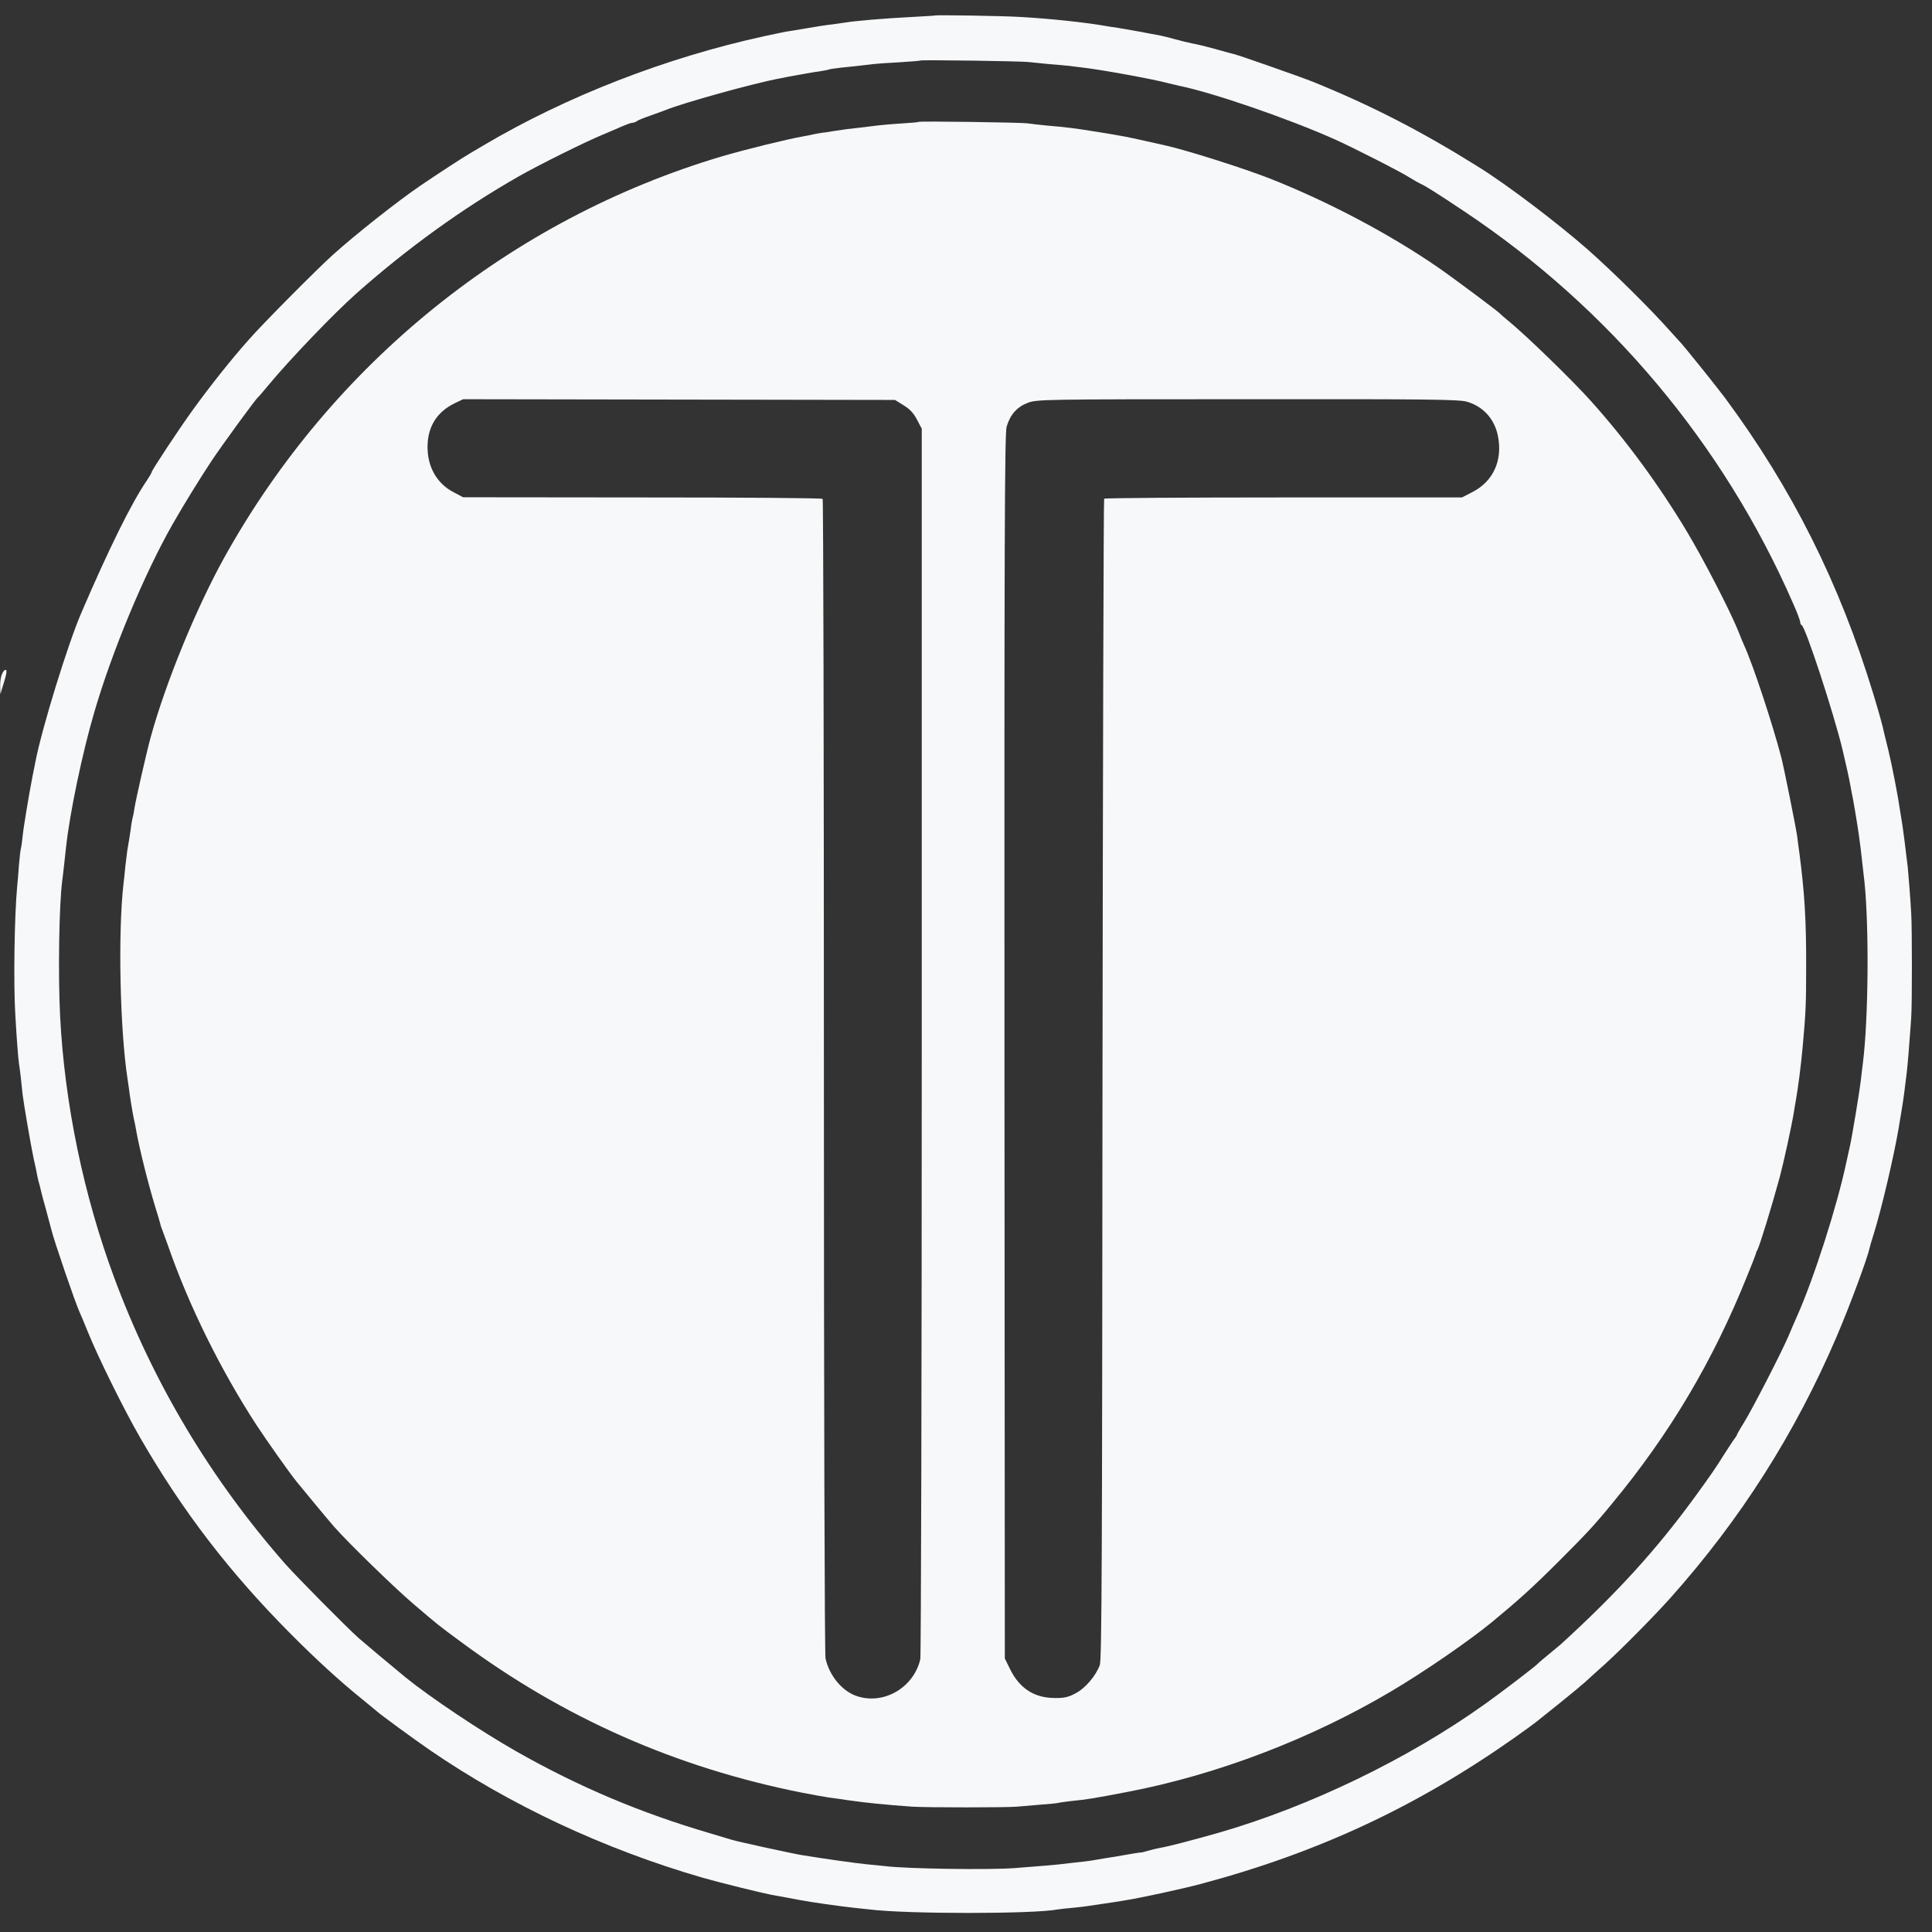 <?xml version="1.0" standalone="no"?>
<!DOCTYPE svg PUBLIC "-//W3C//DTD SVG 20010904//EN"
 "http://www.w3.org/TR/2001/REC-SVG-20010904/DTD/svg10.dtd">
<svg version="1.0" xmlns="http://www.w3.org/2000/svg" width="19" 
  height="19" viewBox="0 0 1070 1070"
 preserveAspectRatio="xMidYMid meet">
<rect x="0" y="0" width="1070" height="1070" fill="#333333" stroke="none"/>
<g transform="translate(0,1070) scale(0.1,-0.1)"
fill="#f7f8f9" stroke="none">
<path d="M5177 10614 c-1 -1 -58 -4 -127 -8 -157 -8 -317 -22 -370 -31 -8 -1
-40 -6 -70 -10 -30 -3 -95 -13 -145 -22 -49 -8 -99 -17 -110 -18 -11 -2 -65
-13 -120 -25 -547 -119 -1099 -334 -1557 -605 -9 -5 -41 -24 -71 -42 -45 -26
-175 -111 -277 -180 -128 -87 -364 -274 -485 -383 -90 -81 -390 -383 -466
-470 -99 -111 -217 -260 -311 -390 -80 -111 -228 -335 -228 -345 0 -4 -13 -25
-28 -48 -84 -123 -210 -378 -362 -732 -75 -174 -220 -645 -254 -825 -3 -14
-10 -50 -16 -80 -21 -109 -49 -276 -55 -334 -3 -33 -8 -62 -9 -65 -2 -3 -7
-44 -11 -91 -3 -47 -8 -101 -10 -120 -15 -162 -21 -534 -10 -715 7 -124 16
-239 20 -265 2 -14 7 -47 10 -75 3 -27 7 -70 10 -95 8 -64 44 -272 61 -355 9
-38 18 -81 20 -95 3 -14 7 -33 10 -42 3 -9 7 -25 9 -35 2 -10 15 -61 30 -113
14 -52 28 -103 30 -112 12 -53 134 -409 155 -453 5 -11 26 -60 46 -110 54
-135 201 -433 289 -585 235 -408 497 -750 840 -1094 136 -137 273 -262 390
-356 44 -36 82 -67 85 -70 13 -13 204 -153 290 -212 446 -306 966 -549 1510
-707 94 -27 321 -83 382 -95 13 -2 50 -9 83 -15 33 -6 69 -13 80 -15 53 -10
211 -33 295 -42 30 -3 69 -7 85 -9 204 -26 911 -26 1044 0 11 2 48 6 83 9 34
3 72 8 84 10 12 2 45 7 74 11 29 4 62 9 74 11 11 2 38 6 61 10 68 10 315 63
415 90 649 173 1193 427 1735 808 55 39 109 78 120 87 11 9 70 56 130 104 61
49 126 103 145 120 19 18 67 61 105 95 88 79 279 272 367 371 387 433 691 911
921 1449 73 171 170 433 182 490 0 3 10 37 22 75 45 144 113 437 138 585 3 19
10 60 15 90 5 30 12 74 15 98 3 23 7 59 10 80 7 52 13 113 20 212 4 47 8 108
10 135 5 70 5 496 0 574 -4 77 -15 215 -19 256 -7 63 -28 229 -32 248 -2 12
-6 39 -10 62 -12 85 -44 249 -64 333 -12 48 -23 94 -25 102 -8 40 -29 115 -61
220 -187 612 -448 1133 -820 1636 -51 68 -239 302 -253 314 -3 3 -26 28 -50
55 -105 119 -321 333 -461 456 -168 147 -442 355 -601 454 -318 199 -593 340
-915 471 -70 28 -406 146 -442 155 -14 3 -28 7 -107 29 -44 12 -100 26 -125
30 -25 5 -68 16 -97 24 -29 8 -65 17 -80 20 -15 2 -66 12 -113 21 -47 8 -101
18 -120 21 -19 2 -46 7 -60 9 -110 20 -315 42 -478 51 -95 6 -470 12 -475 8z
m523 -258 c19 -2 69 -7 110 -11 41 -3 92 -8 113 -10 20 -3 56 -7 80 -10 108
-13 388 -64 472 -87 22 -5 47 -11 55 -13 184 -37 603 -181 863 -297 102 -46
364 -179 415 -212 24 -15 51 -30 60 -34 27 -12 86 -49 242 -153 802 -535 1434
-1287 1819 -2167 23 -51 41 -99 41 -107 0 -7 3 -15 8 -17 21 -9 177 -485 226
-688 22 -93 37 -161 42 -190 2 -14 7 -35 9 -48 8 -34 32 -179 40 -237 4 -27 8
-61 10 -75 3 -23 12 -105 21 -185 26 -250 22 -761 -9 -1005 -3 -25 -9 -70 -12
-100 -6 -53 -49 -313 -59 -355 -2 -11 -12 -54 -21 -95 -51 -241 -180 -643
-273 -851 -11 -24 -32 -73 -47 -109 -41 -95 -195 -394 -243 -473 -23 -37 -42
-70 -42 -73 0 -2 -5 -10 -10 -17 -6 -7 -32 -46 -58 -87 -51 -81 -73 -114 -170
-247 -209 -286 -424 -523 -736 -808 -6 -6 -36 -30 -66 -55 -30 -25 -57 -47
-60 -51 -10 -13 -205 -162 -298 -228 -424 -303 -970 -566 -1468 -710 -148 -42
-280 -77 -329 -85 -16 -3 -45 -10 -63 -15 -18 -5 -35 -10 -37 -10 -6 1 -77
-11 -110 -17 -11 -2 -49 -9 -85 -14 -36 -6 -76 -13 -89 -15 -14 -2 -52 -7 -85
-10 -34 -4 -72 -8 -86 -10 -22 -3 -107 -10 -250 -21 -147 -11 -602 -4 -720 11
-19 2 -64 7 -100 10 -55 5 -238 31 -360 51 -55 9 -352 74 -385 84 -16 5 -70
21 -120 36 -386 113 -728 257 -1075 454 -199 113 -481 302 -615 411 -80 66
-227 189 -260 218 -69 62 -337 333 -403 407 -415 472 -733 1004 -950 1589
-169 456 -274 961 -299 1445 -12 229 -6 623 12 755 2 16 7 55 10 85 3 30 8 75
11 100 20 186 91 525 156 745 99 340 278 768 434 1042 62 109 152 254 214 348
62 93 245 344 259 355 4 3 29 32 56 65 124 149 366 401 489 510 283 251 588
471 897 647 106 61 369 192 469 233 36 15 84 36 107 46 23 10 48 19 55 19 8 0
18 4 23 8 6 5 39 19 75 31 36 13 74 27 85 31 94 39 486 148 630 175 11 2 34 7
50 10 17 3 39 7 50 9 11 2 34 6 50 9 17 3 50 9 75 12 24 4 47 8 50 10 3 2 32
6 65 10 68 7 136 14 180 20 17 2 82 7 145 10 63 4 116 8 118 10 5 4 563 -3
602 -9z"/>
<path d="M5088 10025 c-2 -2 -46 -6 -98 -9 -52 -3 -129 -10 -170 -16 -41 -5
-99 -12 -129 -15 -30 -4 -63 -9 -75 -11 -12 -2 -39 -7 -61 -9 -22 -3 -47 -8
-55 -10 -8 -2 -31 -7 -50 -10 -87 -15 -315 -71 -452 -111 -1167 -347 -2159
-1146 -2757 -2224 -155 -280 -324 -692 -407 -995 -24 -88 -82 -344 -89 -390
-3 -22 -8 -47 -11 -56 -2 -9 -7 -34 -9 -55 -6 -39 -12 -82 -20 -124 -2 -14 -7
-54 -11 -90 -3 -36 -8 -78 -10 -95 -31 -270 -20 -807 23 -1085 4 -25 7 -49 8
-55 3 -28 17 -115 25 -155 6 -25 12 -56 14 -70 18 -101 65 -290 106 -425 12
-38 24 -79 27 -90 2 -11 8 -29 13 -40 4 -11 18 -49 31 -85 114 -329 291 -687
488 -990 52 -80 187 -271 223 -315 58 -71 178 -216 208 -250 78 -89 332 -336
436 -425 145 -124 139 -119 268 -214 568 -421 1190 -696 1891 -835 55 -11 120
-22 145 -26 25 -3 72 -10 105 -15 97 -14 214 -26 359 -36 79 -5 521 -5 576 0
19 2 78 7 130 11 52 4 97 8 100 10 3 1 34 6 70 10 93 9 132 16 315 51 497 95
1019 295 1465 560 185 110 427 277 555 382 151 125 225 192 370 337 151 151
195 198 291 315 322 389 561 792 751 1265 25 61 46 115 47 120 1 6 4 15 8 20
12 20 81 245 124 403 23 86 66 283 79 362 3 19 7 46 10 60 13 72 30 203 39
305 17 186 19 239 19 435 1 265 -9 419 -38 640 -3 19 -8 57 -11 84 -5 42 -74
384 -88 439 -48 184 -156 513 -206 622 -5 11 -21 49 -35 85 -48 117 -193 397
-283 547 -157 261 -337 506 -531 722 -104 116 -362 367 -461 447 -19 16 -37
31 -40 35 -12 14 -263 201 -350 261 -268 184 -603 361 -924 488 -147 58 -466
159 -584 185 -9 2 -57 13 -107 24 -112 25 -123 27 -270 51 -125 20 -164 25
-281 35 -38 4 -85 9 -104 12 -38 5 -597 13 -602 8z m-83 -1570 c35 -21 56 -45
74 -80 l26 -49 0 -3391 c0 -1864 -4 -3405 -8 -3424 -37 -159 -204 -255 -353
-204 -80 27 -151 113 -172 208 -5 23 -9 1420 -9 3228 0 1753 -3 3190 -7 3194
-4 5 -454 8 -999 8 l-992 1 -51 27 c-95 48 -149 144 -146 259 2 107 53 187
149 234 l48 23 1196 -2 1196 -2 48 -30z m3120 20 c90 -26 153 -97 171 -190 27
-135 -26 -251 -141 -310 l-58 -30 -988 0 c-543 0 -990 -3 -994 -7 -3 -3 -7
-1450 -9 -3215 -2 -2662 -4 -3214 -15 -3245 -23 -61 -82 -130 -136 -157 -39
-21 -63 -26 -116 -25 -113 1 -195 55 -247 164 l-27 55 -2 3389 c-1 2779 1
3397 12 3433 20 67 57 109 117 132 52 19 76 20 1218 20 1001 1 1173 -1 1215
-14z"/>
<path d="M10 6964 c-6 -14 -10 -44 -9 -67 l1 -42 12 40 c23 73 27 95 16 95 -6
0 -15 -12 -20 -26z"/>
</g>
</svg>
